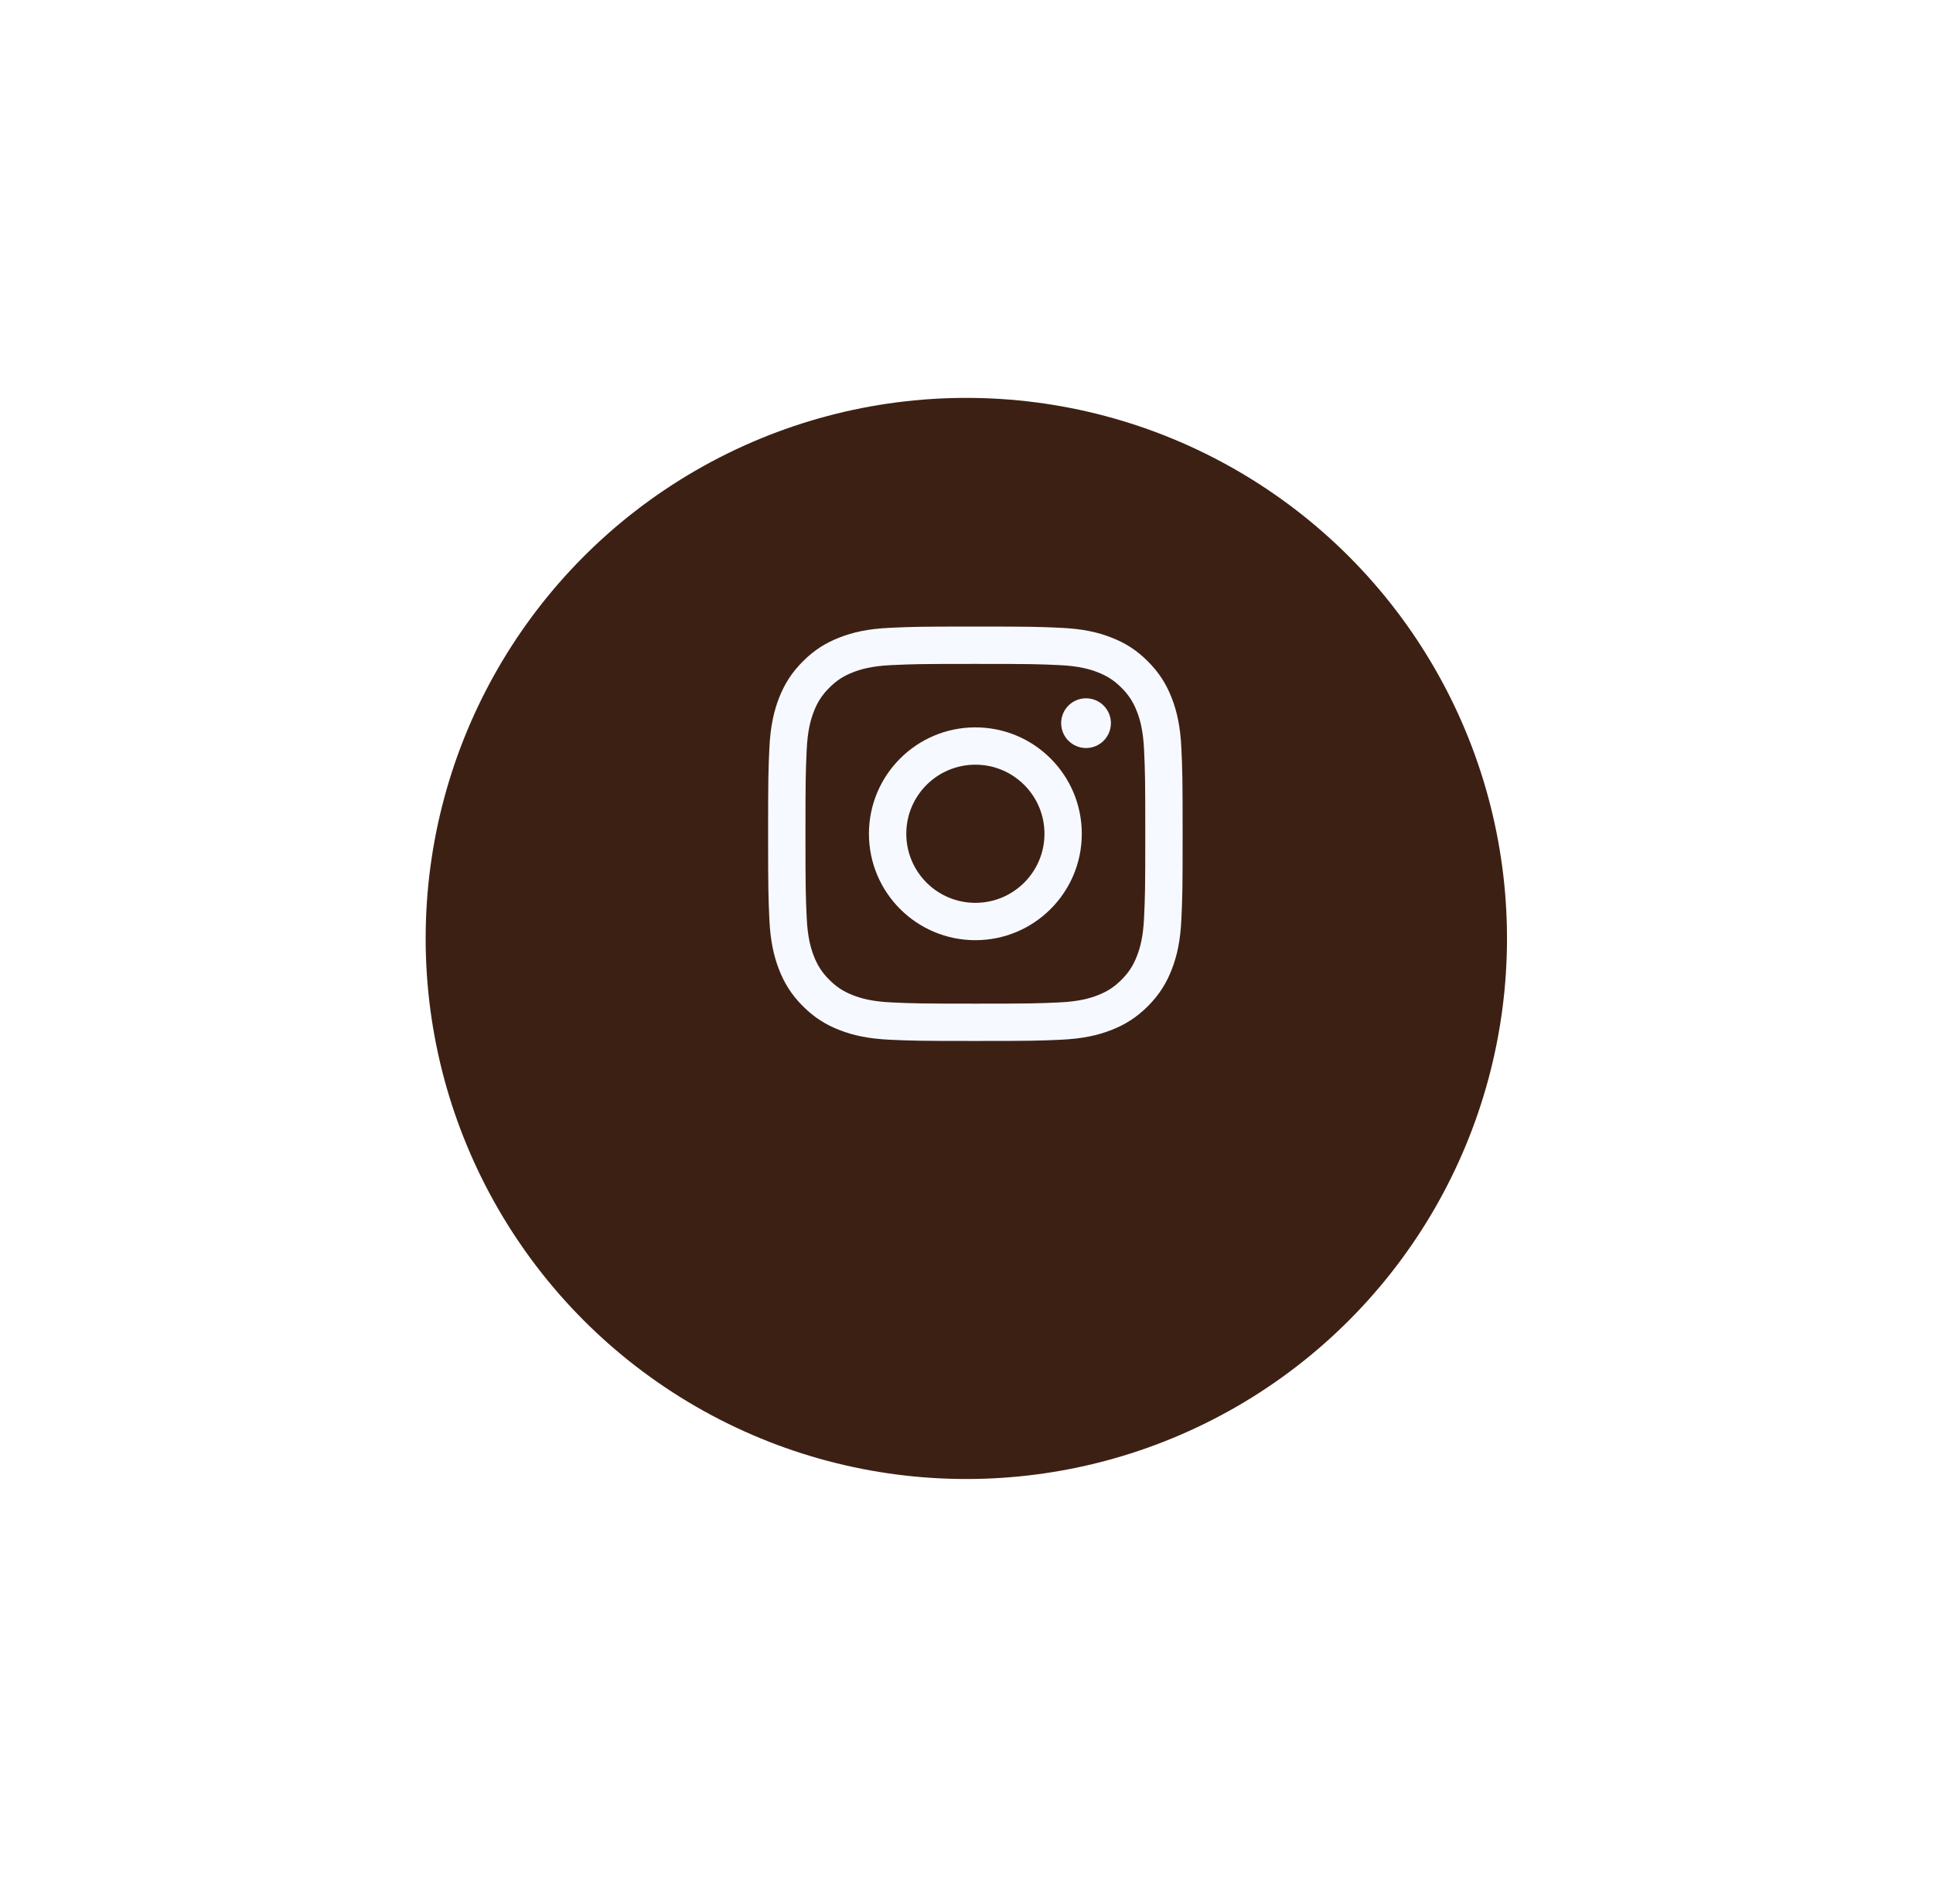 <svg width="68" height="67" viewBox="0 0 68 67" fill="none" xmlns="http://www.w3.org/2000/svg">
<g filter="url(#filter0_d_303_28860)">
<circle cx="33.994" cy="29.02" r="19.02" fill="#3D2014"/>
</g>
<g clip-path="url(#clip0_303_28860)">
<path d="M34.312 22.046C32.332 22.046 32.084 22.054 31.306 22.09C30.53 22.125 30 22.248 29.537 22.429C29.057 22.615 28.651 22.864 28.245 23.27C27.84 23.675 27.591 24.081 27.404 24.561C27.224 25.025 27.101 25.555 27.065 26.331C27.03 27.108 27.021 27.357 27.021 29.337C27.021 31.317 27.03 31.565 27.065 32.343C27.101 33.119 27.224 33.649 27.404 34.112C27.591 34.592 27.84 34.998 28.245 35.404C28.651 35.809 29.057 36.059 29.537 36.245C30 36.425 30.53 36.548 31.306 36.584C32.084 36.619 32.332 36.627 34.312 36.627C36.292 36.627 36.541 36.619 37.318 36.584C38.094 36.548 38.624 36.425 39.088 36.245C39.568 36.059 39.974 35.809 40.38 35.404C40.785 34.998 41.034 34.592 41.22 34.112C41.401 33.649 41.524 33.119 41.559 32.343C41.595 31.565 41.603 31.317 41.603 29.337C41.603 27.357 41.595 27.108 41.559 26.331C41.524 25.555 41.401 25.025 41.22 24.561C41.034 24.081 40.785 23.675 40.38 23.27C39.974 22.864 39.568 22.615 39.088 22.429C38.624 22.248 38.094 22.125 37.318 22.09C36.541 22.054 36.292 22.046 34.312 22.046ZM34.312 23.36C36.259 23.36 36.49 23.367 37.258 23.402C37.969 23.434 38.355 23.553 38.612 23.653C38.953 23.785 39.196 23.943 39.451 24.198C39.706 24.454 39.864 24.697 39.996 25.037C40.096 25.294 40.215 25.68 40.247 26.391C40.282 27.159 40.289 27.39 40.289 29.337C40.289 31.283 40.282 31.514 40.247 32.283C40.215 32.994 40.096 33.38 39.996 33.637C39.864 33.977 39.706 34.22 39.451 34.475C39.196 34.73 38.953 34.888 38.612 35.02C38.355 35.12 37.969 35.239 37.258 35.271C36.49 35.306 36.259 35.314 34.312 35.314C32.365 35.314 32.135 35.306 31.366 35.271C30.655 35.239 30.269 35.12 30.012 35.02C29.672 34.888 29.429 34.73 29.174 34.475C28.919 34.22 28.761 33.977 28.629 33.637C28.529 33.38 28.41 32.994 28.378 32.283C28.343 31.514 28.335 31.283 28.335 29.337C28.335 27.39 28.343 27.159 28.378 26.391C28.41 25.68 28.529 25.294 28.629 25.037C28.761 24.697 28.919 24.454 29.174 24.198C29.429 23.943 29.672 23.785 30.012 23.653C30.269 23.553 30.655 23.434 31.366 23.402C32.135 23.367 32.366 23.36 34.312 23.36Z" fill="#F6F9FF"/>
<path d="M34.312 31.767C32.97 31.767 31.882 30.679 31.882 29.337C31.882 27.994 32.97 26.906 34.312 26.906C35.654 26.906 36.743 27.994 36.743 29.337C36.743 30.679 35.654 31.767 34.312 31.767ZM34.312 25.593C32.245 25.593 30.568 27.269 30.568 29.337C30.568 31.404 32.245 33.081 34.312 33.081C36.38 33.081 38.056 31.404 38.056 29.337C38.056 27.269 36.38 25.593 34.312 25.593Z" fill="#F6F9FF"/>
<path d="M39.08 25.445C39.08 25.928 38.688 26.32 38.205 26.32C37.722 26.32 37.33 25.928 37.33 25.445C37.33 24.962 37.722 24.57 38.205 24.57C38.688 24.57 39.08 24.962 39.08 25.445Z" fill="#F6F9FF"/>
</g>
<defs>
<filter id="filter0_d_303_28860" x="0.975" y="-0" width="66.039" height="66.039" filterUnits="userSpaceOnUse" color-interpolation-filters="sRGB">
<feFlood flood-opacity="0" result="BackgroundImageFix"/>
<feColorMatrix in="SourceAlpha" type="matrix" values="0 0 0 0 0 0 0 0 0 0 0 0 0 0 0 0 0 0 127 0" result="hardAlpha"/>
<feOffset dy="4"/>
<feGaussianBlur stdDeviation="7"/>
<feComposite in2="hardAlpha" operator="out"/>
<feColorMatrix type="matrix" values="0 0 0 0 0.765 0 0 0 0 0.149 0 0 0 0 0.18 0 0 0 0.13 0"/>
<feBlend mode="normal" in2="BackgroundImageFix" result="effect1_dropShadow_303_28860"/>
<feBlend mode="normal" in="SourceGraphic" in2="effect1_dropShadow_303_28860" result="shape"/>
</filter>
<clipPath id="clip0_303_28860">
<rect width="15.216" height="15.216" fill="white" transform="translate(26.387 21.412)"/>
</clipPath>
</defs>
</svg>

